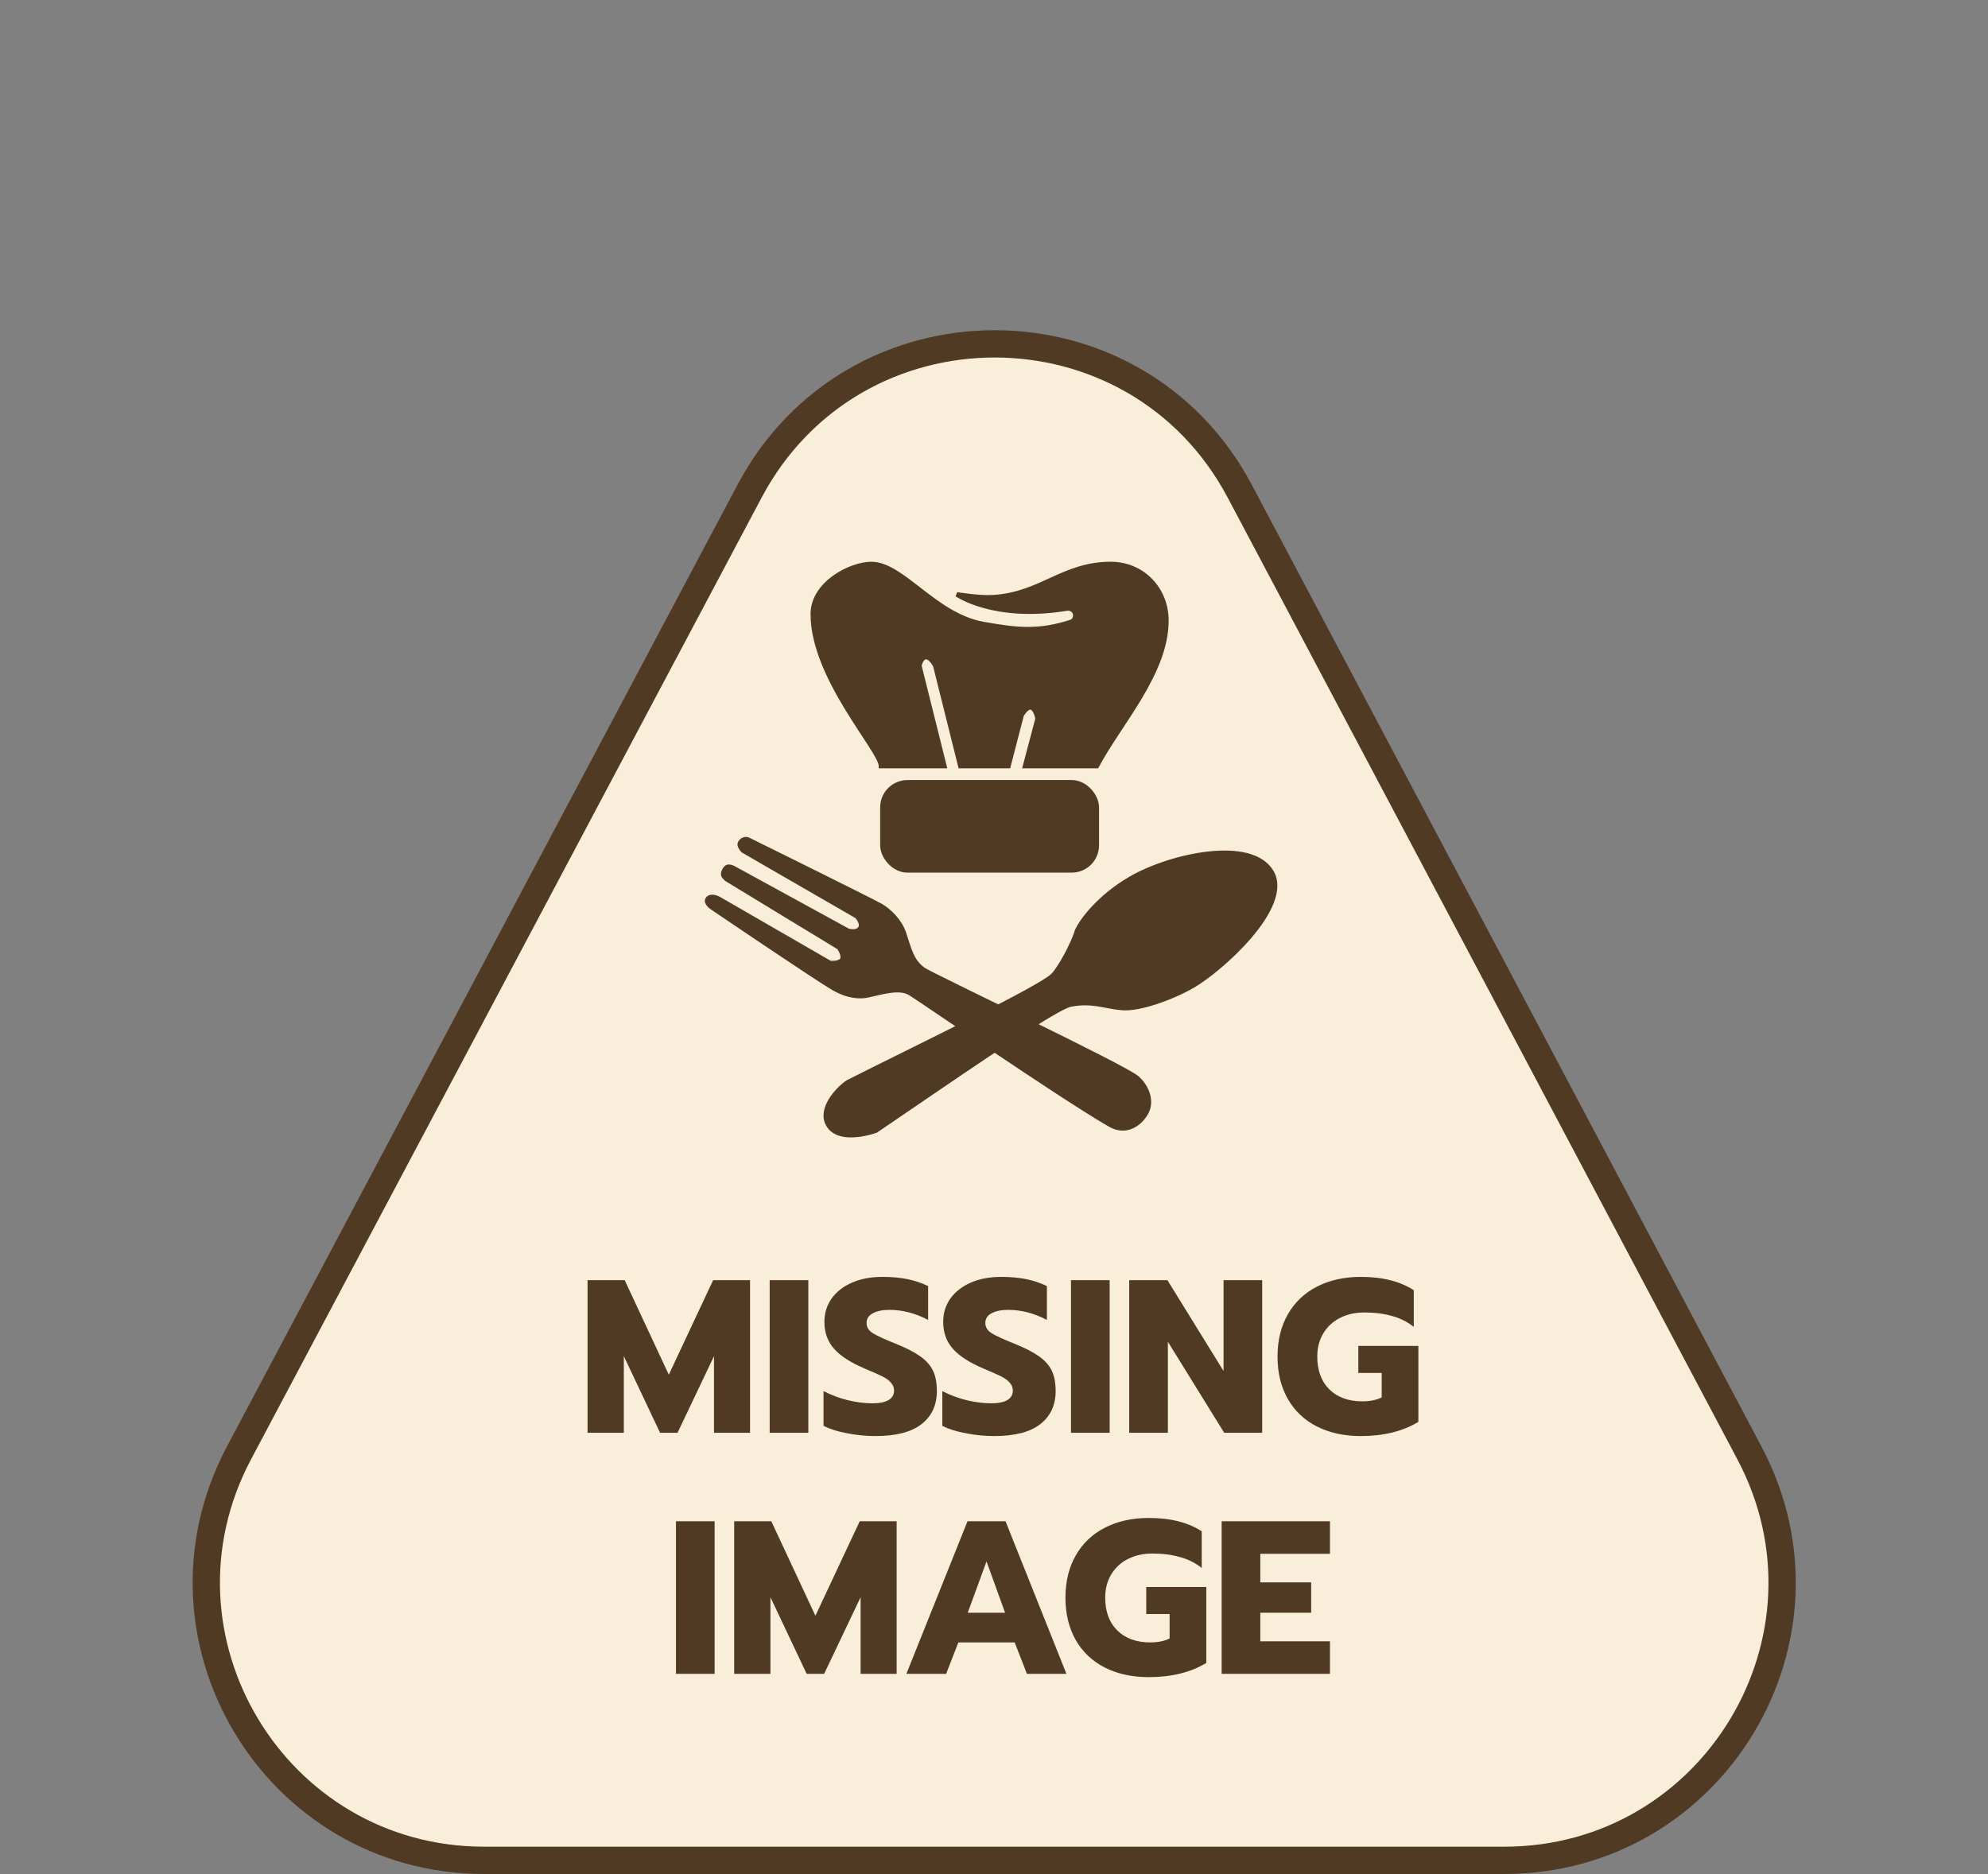 <svg width="437" height="412" viewBox="0 0 437 412" fill="none" xmlns="http://www.w3.org/2000/svg">
<rect x="0" y="0" width="437" height="412" fill="#808080" stroke="none"/>
<path d="M52.549 319.4L164.764 107.998C187.704 64.78 249.635 64.803 272.544 108.038L384.56 319.44C406.087 360.066 376.637 409 330.659 409H106.429C60.432 409 30.983 360.028 52.549 319.4Z" fill="#F8EED9" stroke="#503A23" stroke-width="6"/>
<path d="M129.16 281.448H137.32L147.016 302.232L156.76 281.448H164.872V315H156.952V298.152L148.936 315H145.096L137.128 298.152V315H129.16V281.448ZM169.191 281.448H177.687V315H169.191V281.448ZM192.452 315.72C190.34 315.72 188.244 315.512 186.164 315.096C184.084 314.712 182.372 314.168 181.028 313.464V305.832C182.756 306.728 184.548 307.4 186.404 307.848C188.292 308.296 190.084 308.52 191.78 308.52C193.348 308.52 194.532 308.28 195.332 307.8C196.132 307.32 196.532 306.632 196.532 305.736C196.532 305.064 196.308 304.488 195.86 304.008C195.444 303.496 194.82 303.032 193.988 302.616C193.156 302.2 191.86 301.624 190.1 300.888C186.996 299.576 184.74 298.12 183.332 296.52C181.924 294.92 181.22 292.952 181.22 290.616C181.22 288.696 181.748 286.984 182.804 285.48C183.892 283.976 185.396 282.808 187.316 281.976C189.236 281.144 191.444 280.728 193.94 280.728C195.988 280.728 197.812 280.888 199.412 281.208C201.012 281.528 202.548 282.04 204.02 282.744V290.184C201.204 288.712 198.372 287.976 195.524 287.976C193.988 287.976 192.756 288.232 191.828 288.744C190.932 289.224 190.484 289.928 190.484 290.856C190.484 291.784 190.948 292.536 191.876 293.112C192.804 293.688 194.516 294.472 197.012 295.464C199.284 296.392 201.044 297.304 202.292 298.2C203.572 299.096 204.5 300.136 205.076 301.32C205.652 302.504 205.94 304.008 205.94 305.832C205.94 308.936 204.804 311.368 202.532 313.128C200.292 314.856 196.932 315.72 192.452 315.72ZM218.562 315.72C216.45 315.72 214.354 315.512 212.273 315.096C210.194 314.712 208.482 314.168 207.138 313.464V305.832C208.866 306.728 210.658 307.4 212.514 307.848C214.402 308.296 216.194 308.52 217.89 308.52C219.458 308.52 220.642 308.28 221.442 307.8C222.242 307.32 222.642 306.632 222.642 305.736C222.642 305.064 222.418 304.488 221.97 304.008C221.554 303.496 220.93 303.032 220.098 302.616C219.266 302.2 217.97 301.624 216.21 300.888C213.106 299.576 210.85 298.12 209.442 296.52C208.034 294.92 207.33 292.952 207.33 290.616C207.33 288.696 207.858 286.984 208.914 285.48C210.002 283.976 211.506 282.808 213.426 281.976C215.346 281.144 217.554 280.728 220.049 280.728C222.098 280.728 223.922 280.888 225.522 281.208C227.122 281.528 228.658 282.04 230.13 282.744V290.184C227.314 288.712 224.482 287.976 221.634 287.976C220.098 287.976 218.866 288.232 217.938 288.744C217.042 289.224 216.594 289.928 216.594 290.856C216.594 291.784 217.058 292.536 217.986 293.112C218.914 293.688 220.626 294.472 223.122 295.464C225.394 296.392 227.154 297.304 228.402 298.2C229.682 299.096 230.61 300.136 231.186 301.32C231.762 302.504 232.05 304.008 232.05 305.832C232.05 308.936 230.914 311.368 228.642 313.128C226.402 314.856 223.042 315.72 218.562 315.72ZM235.426 281.448H243.922V315H235.426V281.448ZM248.223 281.448H256.623L268.959 301.416V281.448H277.455V315H269.103L256.719 294.984V315H248.223V281.448ZM299.113 315.72C295.465 315.72 292.249 315.016 289.465 313.608C286.713 312.2 284.585 310.184 283.081 307.56C281.577 304.904 280.825 301.8 280.825 298.248C280.825 294.696 281.577 291.608 283.081 288.984C284.585 286.328 286.713 284.296 289.465 282.888C292.249 281.448 295.465 280.728 299.113 280.728C301.545 280.728 303.689 280.968 305.545 281.448C307.433 281.896 309.177 282.632 310.777 283.656V291.72C309.369 290.6 307.769 289.8 305.977 289.32C304.217 288.808 302.185 288.552 299.881 288.552C297.897 288.552 296.121 288.952 294.553 289.752C293.017 290.52 291.801 291.64 290.905 293.112C290.009 294.584 289.561 296.296 289.561 298.248C289.561 301.288 290.441 303.688 292.201 305.448C293.993 307.208 296.409 308.088 299.449 308.088C301.145 308.088 302.569 307.8 303.721 307.224V301.848H298.585V295.896H311.785V312.6C308.361 314.68 304.137 315.72 299.113 315.72Z" fill="#503A23"/>
<path d="M249.976 237.021C252.273 239.107 253.324 242.249 251.897 244.721C250.316 247.459 247.257 249.14 244.049 247.288C232.828 240.81 201.898 219.403 199.988 218.3C197.6 216.922 193.676 218.205 190.778 218.814C189.275 219.129 186.706 219.251 183.125 217.184C179.544 215.116 156.898 199.76 156.898 199.76C156.261 199.392 155.098 198.467 155.537 197.706C155.976 196.946 157.15 197.117 158.105 197.668L182.456 211.727C183.159 211.795 184.676 211.741 185.115 210.981C185.554 210.22 184.842 208.88 184.432 208.305L159.694 193.262C159.406 192.842 158.501 192.573 159.269 191.242C159.928 190.101 160.65 190.687 161.121 190.79L186.517 204.692C187.221 204.76 188.518 205.087 189.176 203.946C189.615 203.186 188.831 201.972 188.383 201.46L163.317 186.988C162.992 186.631 162.408 185.804 162.672 185.348C163.353 184.168 164.375 184.565 164.426 184.584C164.406 184.574 164.395 184.569 164.395 184.569C164.423 184.583 164.433 184.586 164.426 184.584C165.452 185.09 191.681 198.04 193.553 199.122C195.463 200.224 197.78 202.471 198.682 205.125C199.862 208.594 200.275 211.187 202.951 213.167C204.513 214.322 247.327 234.614 249.976 237.021Z" fill="#503A23"/>
<path d="M251.897 244.721C253.324 242.249 252.273 239.107 249.976 237.021C247.327 234.614 204.513 214.322 202.951 213.167C200.275 211.187 199.862 208.594 198.682 205.125C197.78 202.471 195.463 200.224 193.553 199.122C191.644 198.019 164.395 184.569 164.395 184.569C164.642 184.692 163.44 184.017 162.672 185.348C162.408 185.804 162.992 186.631 163.317 186.988L188.383 201.46C188.831 201.972 189.615 203.186 189.176 203.946C188.518 205.087 187.221 204.76 186.517 204.692L161.121 190.79C160.65 190.687 159.928 190.101 159.269 191.242C158.501 192.573 159.406 192.842 159.694 193.262L184.432 208.305C184.842 208.88 185.554 210.22 185.115 210.981C184.676 211.741 183.159 211.795 182.456 211.727L158.105 197.668C157.15 197.117 155.976 196.946 155.537 197.706C155.098 198.467 156.261 199.392 156.898 199.76C156.898 199.76 179.544 215.116 183.125 217.184C186.706 219.251 189.275 219.129 190.778 218.814C193.676 218.205 197.6 216.922 199.988 218.3C201.898 219.403 232.828 240.81 244.049 247.288C247.257 249.14 250.316 247.459 251.897 244.721Z" stroke="#503A23"/>
<path d="M235.247 220.867C231.428 221.653 205.473 239.832 192.503 248.587C189.42 249.607 183.992 250.612 182.06 247.265C180.084 243.843 184.046 239.528 186.356 237.94C200.648 230.703 228.809 217.233 231.515 214.403C233.069 212.778 235.954 207.446 236.812 204.5C237.823 202.396 241.596 197.175 248.606 193.128C257.368 188.069 275.133 184.15 279.524 191.755C283.914 199.36 268.225 213.235 262.217 216.704C257.704 219.309 250.543 221.923 246.692 221.611C242.84 221.3 240.021 219.886 235.247 220.867Z" fill="#503A23" stroke="#503A23"/>
<rect x="193.977" y="171.995" width="47.112" height="19.355" rx="5.5" fill="#503A23" stroke="#503A23"/>
<path d="M207.588 168.411H193.666C193.666 164.995 178.673 149.001 178.673 135.025C178.673 128.193 187.088 124 191.524 124C198.409 124 205.441 135.298 216.156 137.199C223.519 138.505 228.242 139.063 235.433 136.733C236.082 136.523 236.483 135.773 236.351 135.025C236.199 134.164 235.365 133.643 234.515 133.783C218.451 136.423 210.342 130.677 210.342 130.677C210.342 130.677 215.231 131.508 218.451 131.298C228.852 130.62 233.73 124 244.153 124C251.191 124 256.393 129.562 256.393 136.423C256.393 147.914 246.142 158.939 241.093 168.411H225.335L228.089 158.007C228.089 158.007 227.681 155.632 226.559 155.523C225.547 155.424 224.57 157.231 224.57 157.231L221.664 168.411H211.107L205.599 146.361C205.599 146.361 204.476 144.129 203.305 144.497C202.384 144.787 202.081 146.361 202.081 146.361L207.588 168.411Z" fill="#503A23" stroke="#503A23"/>
<path d="M148.59 334.448H157.086V368H148.59V334.448ZM161.387 334.448H169.547L179.243 355.232L188.987 334.448H197.099V368H189.179V351.152L181.163 368H177.323L169.355 351.152V368H161.387V334.448ZM212.679 334.448H221.031L234.423 368H225.735L223.047 361.088H210.663L207.975 368H199.239L212.679 334.448ZM220.935 354.56L216.855 343.28L212.727 354.56H220.935ZM252.496 368.72C248.848 368.72 245.632 368.016 242.848 366.608C240.096 365.2 237.968 363.184 236.464 360.56C234.96 357.904 234.208 354.8 234.208 351.248C234.208 347.696 234.96 344.608 236.464 341.984C237.968 339.328 240.096 337.296 242.848 335.888C245.632 334.448 248.848 333.728 252.496 333.728C254.928 333.728 257.072 333.968 258.928 334.448C260.816 334.896 262.56 335.632 264.16 336.656V344.72C262.752 343.6 261.152 342.8 259.36 342.32C257.6 341.808 255.568 341.552 253.264 341.552C251.28 341.552 249.504 341.952 247.936 342.752C246.4 343.52 245.184 344.64 244.288 346.112C243.392 347.584 242.944 349.296 242.944 351.248C242.944 354.288 243.824 356.688 245.584 358.448C247.376 360.208 249.792 361.088 252.832 361.088C254.528 361.088 255.952 360.8 257.104 360.224V354.848H251.968V348.896H265.168V365.6C261.744 367.68 257.52 368.72 252.496 368.72ZM268.543 334.448H292.351V341.6H277.039V347.888H288.223V354.56H277.039V360.848H292.351V368H268.543V334.448Z" fill="#503A23"/>
</svg>

